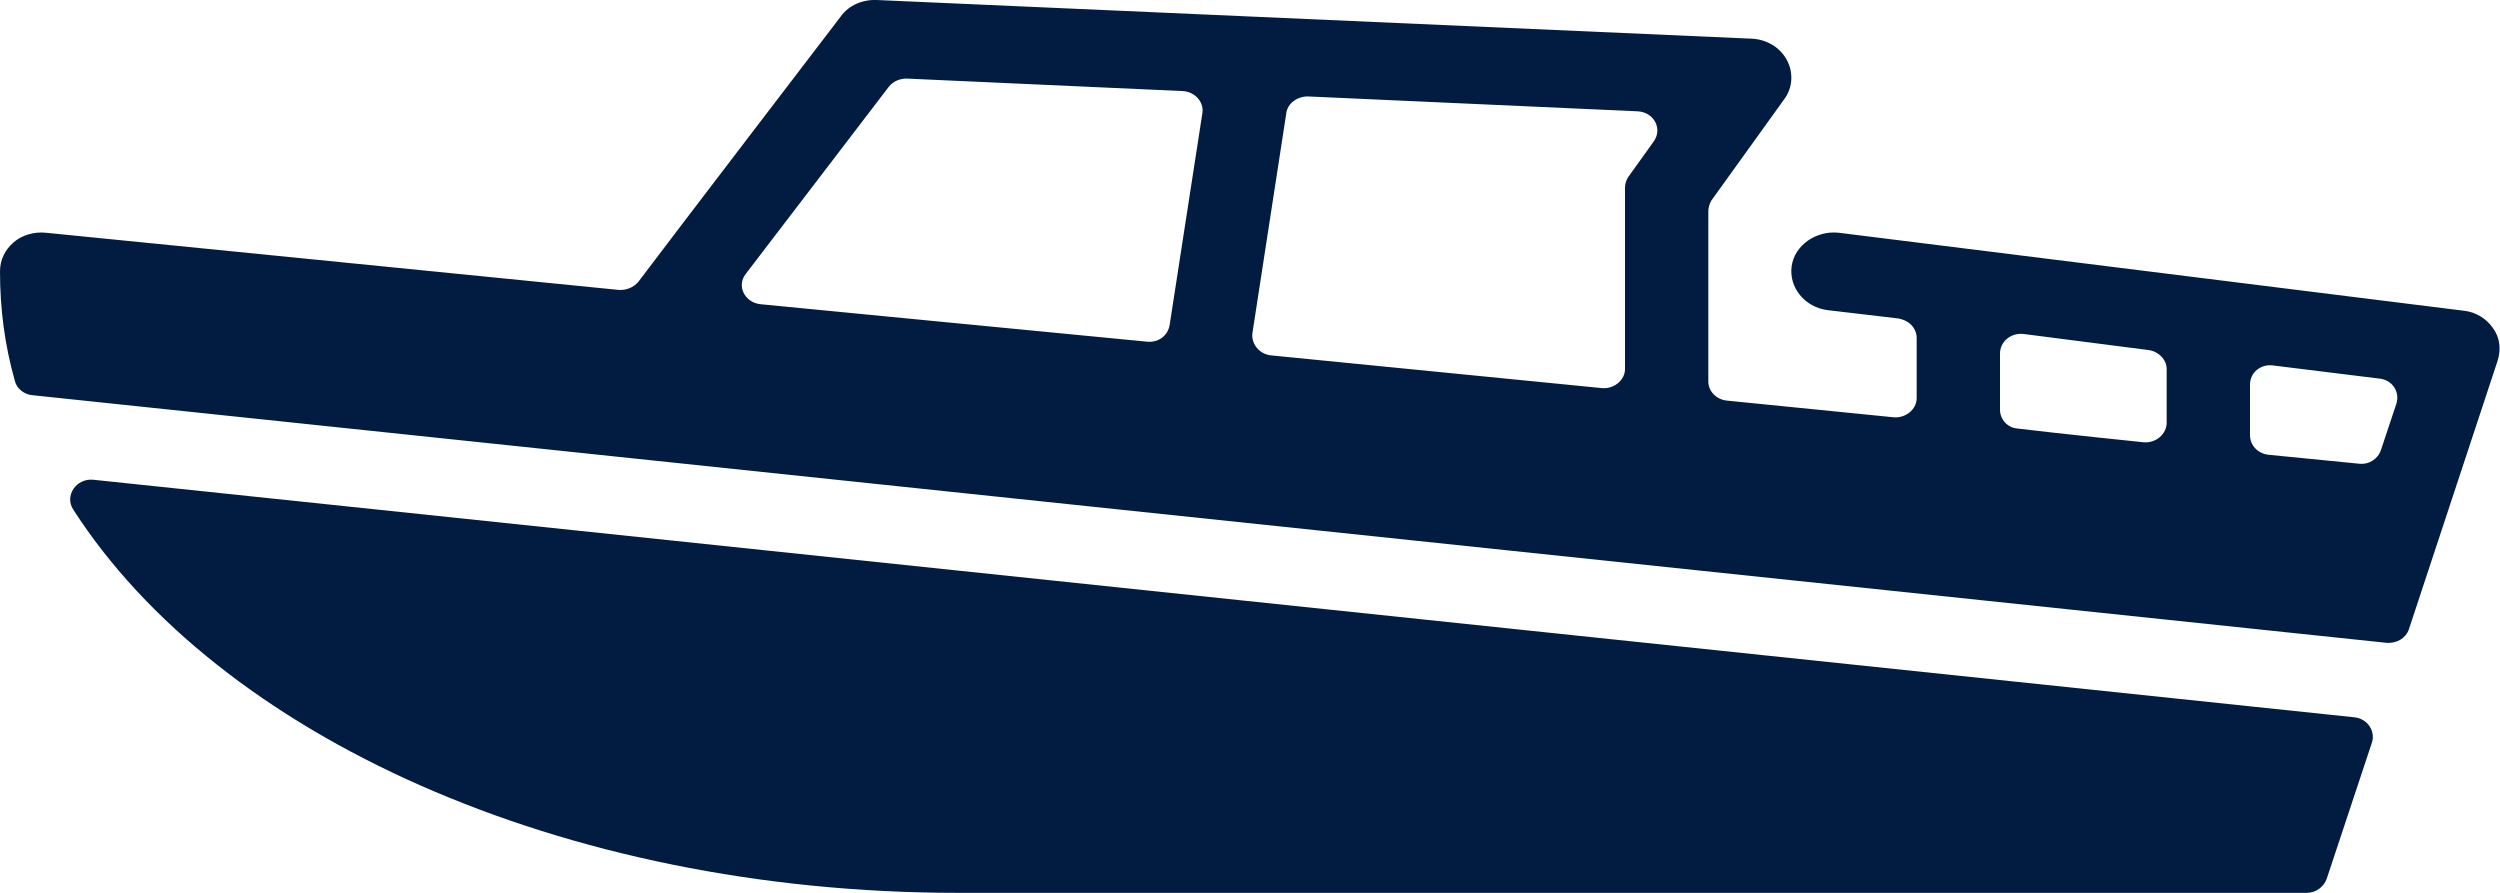 <svg width="42" height="15" viewBox="0 0 42 15" fill="none" xmlns="http://www.w3.org/2000/svg" xmlns:xlink="http://www.w3.org/1999/xlink">
	<desc>
			Created with Pixso.
	</desc>
	<defs/>
	<path d="M41.39 5.22C41.59 5.24 41.77 5.35 41.88 5.51C42 5.67 42.02 5.87 41.96 6.06L40.47 10.57C40.42 10.72 40.27 10.81 40.1 10.8L0.55 6.64C0.41 6.63 0.28 6.53 0.25 6.4C0.08 5.8 0 5.19 0 4.56C0 4.37 0.08 4.2 0.23 4.07C0.37 3.95 0.57 3.89 0.77 3.91L10.39 4.87C10.52 4.88 10.64 4.83 10.72 4.74C11.33 3.93 14.13 0.27 14.13 0.27C14.26 0.09 14.49 -0.01 14.73 6.1e-5L29.43 0.65C29.68 0.66 29.91 0.8 30.02 1.01C30.13 1.21 30.12 1.47 29.98 1.66L28.75 3.37C28.72 3.42 28.7 3.49 28.7 3.55L28.7 6.41C28.7 6.57 28.83 6.71 29.01 6.73L31.81 7.01C32.01 7.03 32.2 6.88 32.2 6.69L32.2 5.68C32.2 5.51 32.07 5.38 31.89 5.35L30.7 5.21C30.32 5.16 30.05 4.83 30.1 4.47C30.15 4.12 30.51 3.87 30.89 3.91L41.39 5.22ZM19.65 5.46L20.2 1.9C20.23 1.71 20.07 1.54 19.87 1.53L15.23 1.32C15.11 1.32 15 1.37 14.93 1.46L12.53 4.6C12.37 4.8 12.51 5.08 12.77 5.11C12.77 5.11 17.91 5.61 19.27 5.74C19.46 5.76 19.62 5.64 19.65 5.46ZM27.35 2.98L27.78 2.38C27.94 2.16 27.78 1.88 27.51 1.87L21.97 1.62C21.79 1.62 21.63 1.74 21.61 1.9L21.04 5.6C21.02 5.78 21.16 5.95 21.35 5.97L26.91 6.52C27.11 6.54 27.3 6.39 27.3 6.2L27.3 3.16C27.3 3.09 27.32 3.03 27.35 2.98ZM36.01 7.43C36.21 7.45 36.4 7.3 36.4 7.1L36.4 6.2C36.4 6.04 36.26 5.9 36.09 5.88L33.99 5.61C33.78 5.59 33.6 5.74 33.6 5.94L33.6 6.88C33.6 7.05 33.73 7.19 33.9 7.2C34.55 7.28 36.01 7.43 36.01 7.43ZM40 7.56L40.26 6.78C40.32 6.58 40.19 6.38 39.97 6.36L38.19 6.14C37.98 6.11 37.8 6.26 37.8 6.46L37.8 7.31C37.8 7.48 37.93 7.62 38.11 7.64L39.63 7.79C39.8 7.81 39.95 7.71 40 7.56ZM1.57 8.06L39.55 12.05C39.77 12.07 39.91 12.28 39.85 12.47L39.09 14.76C39.04 14.9 38.91 15 38.75 15L16.1 15C9.41 15 3.66 12.34 1.23 8.56C1.08 8.33 1.28 8.03 1.57 8.06Z" fill="#011C40" fill-opacity="1" fill-rule="evenodd"/>
</svg>
